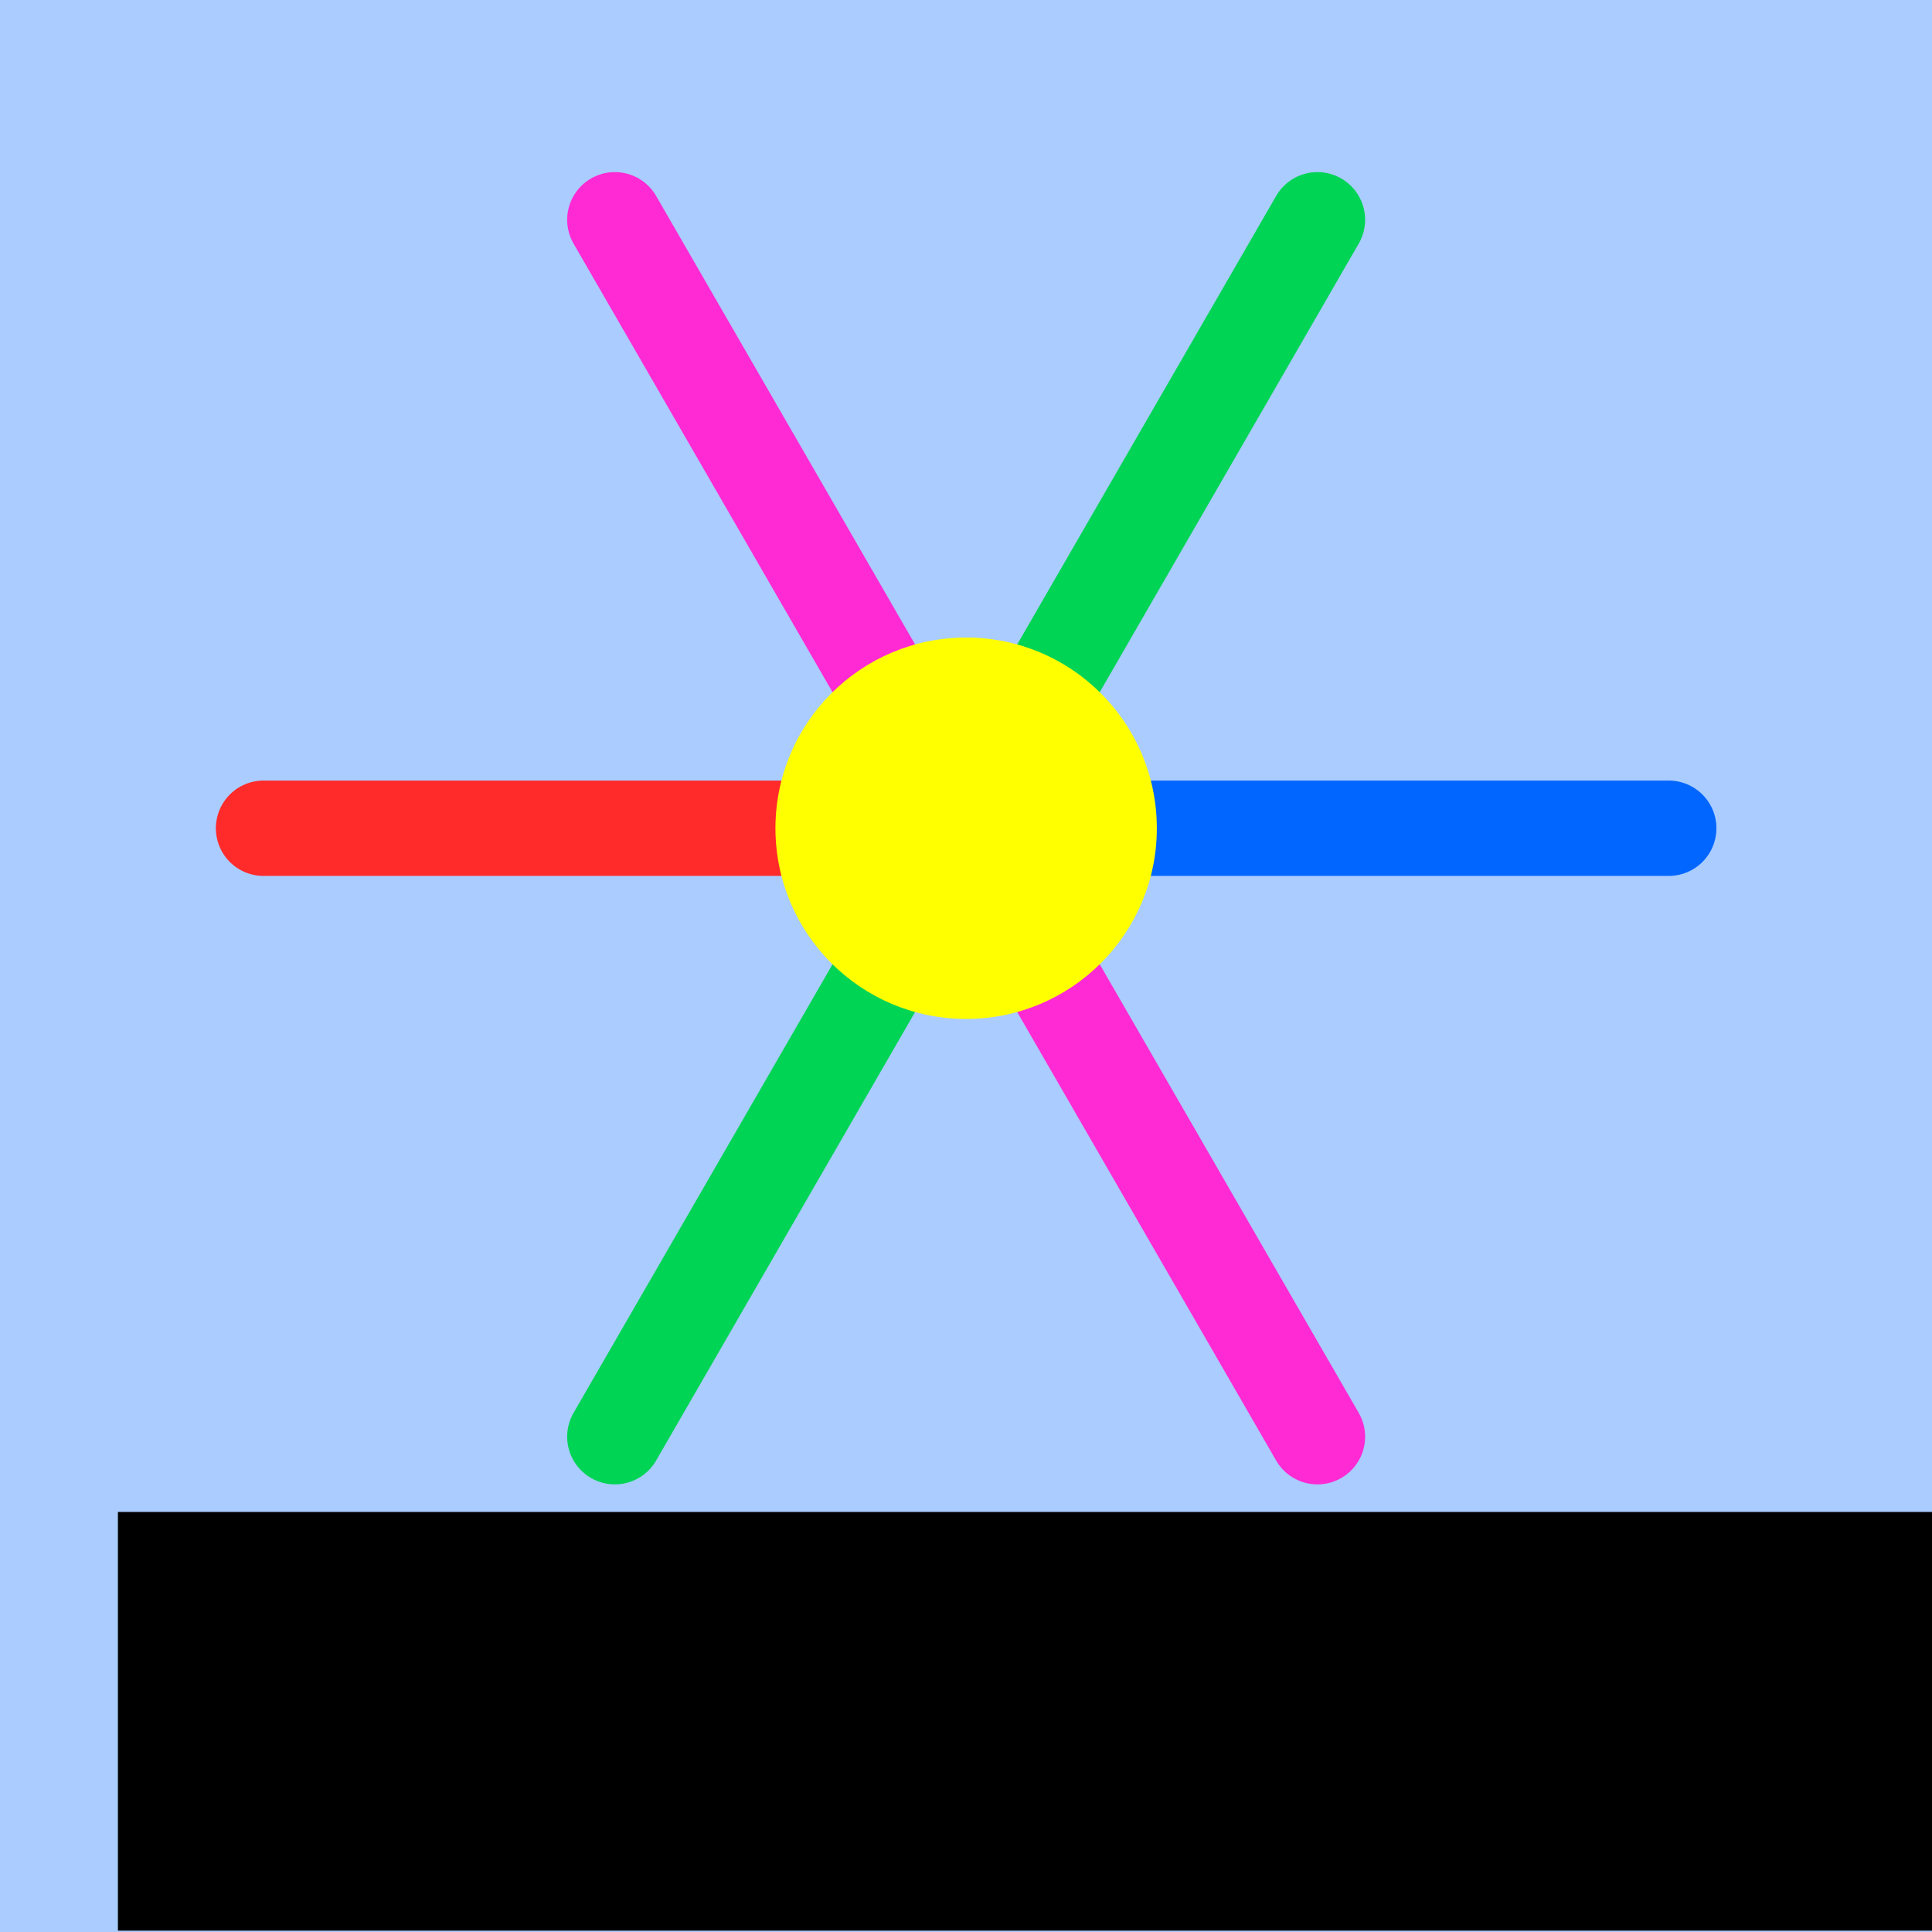 <?xml version="1.0" encoding="UTF-8" standalone="no"?>
<!-- Created with Inkscape (http://www.inkscape.org/) -->

<svg
   xmlns:dc="http://purl.org/dc/elements/1.1/"
   xmlns:cc="http://creativecommons.org/ns#"
   xmlns:rdf="http://www.w3.org/1999/02/22-rdf-syntax-ns#"
   xmlns:svg="http://www.w3.org/2000/svg"
   xmlns="http://www.w3.org/2000/svg"
   xmlns:sodipodi="http://sodipodi.sourceforge.net/DTD/sodipodi-0.dtd"
   xmlns:inkscape="http://www.inkscape.org/namespaces/inkscape"
   width="1080"
   height="1080"
   id="svg3010"
   version="1.1"
   inkscape:version="0.48.5 r10040"
   sodipodi:docname="TheNextBigThing.svg"
   inkscape:export-filename="/home/geo/Documents/Github-Websites/imsa-undefined/clubhub/media/TheNextBigThing_blue.png"
   inkscape:export-xdpi="90"
   inkscape:export-ydpi="90">
  <defs
     id="defs3012" />
  <sodipodi:namedview
     id="base"
     pagecolor="#ffffff"
     bordercolor="#666666"
     borderopacity="1.0"
     inkscape:pageopacity="0.0"
     inkscape:pageshadow="2"
     inkscape:zoom="0.3"
     inkscape:cx="-732.83356"
     inkscape:cy="603.94135"
     inkscape:current-layer="layer1"
     inkscape:document-units="px"
     showgrid="false"
     units="in"
     inkscape:window-width="521"
     inkscape:window-height="428"
     inkscape:window-x="351"
     inkscape:window-y="249"
     inkscape:window-maximized="0"
     inkscape:snap-page="true" />
  <g
     id="layer1"
     inkscape:label="Layer 1"
     inkscape:groupmode="layer"
     transform="translate(0,480)"
     style="display:inline">
    <rect
       style="fill:#aaccff;fill-opacity:1;fill-rule:nonzero;stroke:none"
       id="rect2999"
       width="1080"
       height="1080"
       x="0"
       y="0"
       transform="translate(0,-480)" />
    <g
       style="display:inline"
       id="g4145"
       transform="matrix(2.132,0,0,2.132,-1611.578,-1168.289)">
      <g
         id="g4122"
         style="display:inline">
        <path
           style="fill:none;stroke:#ff2a2a;stroke-width:25;stroke-linecap:round;stroke-linejoin:miter;stroke-miterlimit:4;stroke-opacity:1;stroke-dasharray:none"
           d="m 1009.219,540 -184.219,0"
           id="path3949"
           inkscape:connector-curvature="0"
           sodipodi:nodetypes="cc"
           inkscape:transform-center-x="75" />
        <path
           style="fill:none;stroke:#0066ff;stroke-width:25;stroke-linecap:round;stroke-linejoin:miter;stroke-miterlimit:4;stroke-opacity:1;stroke-dasharray:none"
           d="m 1009.219,540 184.219,0"
           id="path3949-6"
           inkscape:connector-curvature="0"
           sodipodi:nodetypes="cc"
           inkscape:transform-center-x="-75" />
        <path
           style="fill:none;stroke:#00d455;stroke-width:25;stroke-linecap:round;stroke-linejoin:miter;stroke-miterlimit:4;stroke-opacity:1;stroke-dasharray:none;display:inline"
           d="M 1009.219,540 917.109,699.538"
           id="path3949-1"
           inkscape:connector-curvature="0"
           sodipodi:nodetypes="cc"
           inkscape:transform-center-x="37.500015"
           inkscape:transform-center-y="64.951905" />
        <path
           style="fill:none;stroke:#ff2ad4;stroke-width:25;stroke-linecap:round;stroke-linejoin:miter;stroke-miterlimit:4;stroke-opacity:1;stroke-dasharray:none;display:inline"
           d="m 1009.219,540 92.109,159.538"
           id="path3949-4"
           inkscape:connector-curvature="0"
           sodipodi:nodetypes="cc"
           inkscape:transform-center-x="-37.499975"
           inkscape:transform-center-y="64.95192" />
        <path
           style="fill:none;stroke:#00d455;stroke-width:25;stroke-linecap:round;stroke-linejoin:miter;stroke-miterlimit:4;stroke-opacity:1;stroke-dasharray:none;display:inline"
           d="M 1009.219,540 1101.328,380.462"
           id="path3949-2"
           inkscape:connector-curvature="0"
           sodipodi:nodetypes="cc"
           inkscape:transform-center-x="-37.50005"
           inkscape:transform-center-y="-64.9519" />
        <path
           style="fill:none;stroke:#ff2ad4;stroke-width:25;stroke-linecap:round;stroke-linejoin:miter;stroke-miterlimit:4;stroke-opacity:1;stroke-dasharray:none;display:inline"
           d="M 1009.219,540 917.11,380.462"
           id="path3949-3"
           inkscape:connector-curvature="0"
           sodipodi:nodetypes="cc"
           inkscape:transform-center-x="37.499995"
           inkscape:transform-center-y="-64.951945" />
        <path
           sodipodi:type="arc"
           style="fill:#ffff00;stroke:none"
           id="path3929"
           sodipodi:cx="1023.3333"
           sodipodi:cy="391.66666"
           sodipodi:rx="50"
           sodipodi:ry="50"
           d="m 1073.333,391.667 c 0,27.614 -22.386,50 -50,50 -27.614,0 -50,-22.386 -50,-50 0,-27.614 22.386,-50 50,-50 27.614,0 50,22.386 50,50 z"
           transform="translate(-14.115,148.333)" />
      </g>
    </g>
    <flowRoot
       xml:space="preserve"
       id="flowRoot3041"
       style="font-size:40px;font-style:normal;font-weight:normal;line-height:125%;letter-spacing:0px;word-spacing:0px;fill:#000000;fill-opacity:1;stroke:none;font-family:Sans"><flowRegion
         id="flowRegion3043"><rect
           id="rect3045"
           width="1006.449"
           height="212.132"
           x="61.283"
           y="865.511" /></flowRegion><flowPara
         id="flowPara3047" /></flowRoot>    <flowRoot
       xml:space="preserve"
       id="flowRoot3049"
       style="font-size:144px;font-style:normal;font-variant:normal;font-weight:normal;font-stretch:normal;line-height:125%;letter-spacing:0px;word-spacing:0px;fill:#000000;fill-opacity:1;stroke:none;font-family:Roboto;-inkscape-font-specification:Roboto"
       transform="matrix(3.203,0,0,3.203,-137.922,-2293.798)"><flowRegion
         id="flowRegion3051"><rect
           id="rect3053"
           width="344.125"
           height="73.068"
           x="63.64"
           y="830.156" /></flowRegion><flowPara
         id="flowPara3055"
         style="font-size:36px;font-style:normal;font-variant:normal;font-weight:300;font-stretch:normal;text-align:start;line-height:125%;writing-mode:lr-tb;text-anchor:start;font-family:Roboto;-inkscape-font-specification:Roboto Light">The Next Big Thing</flowPara></flowRoot>  </g>
</svg>
